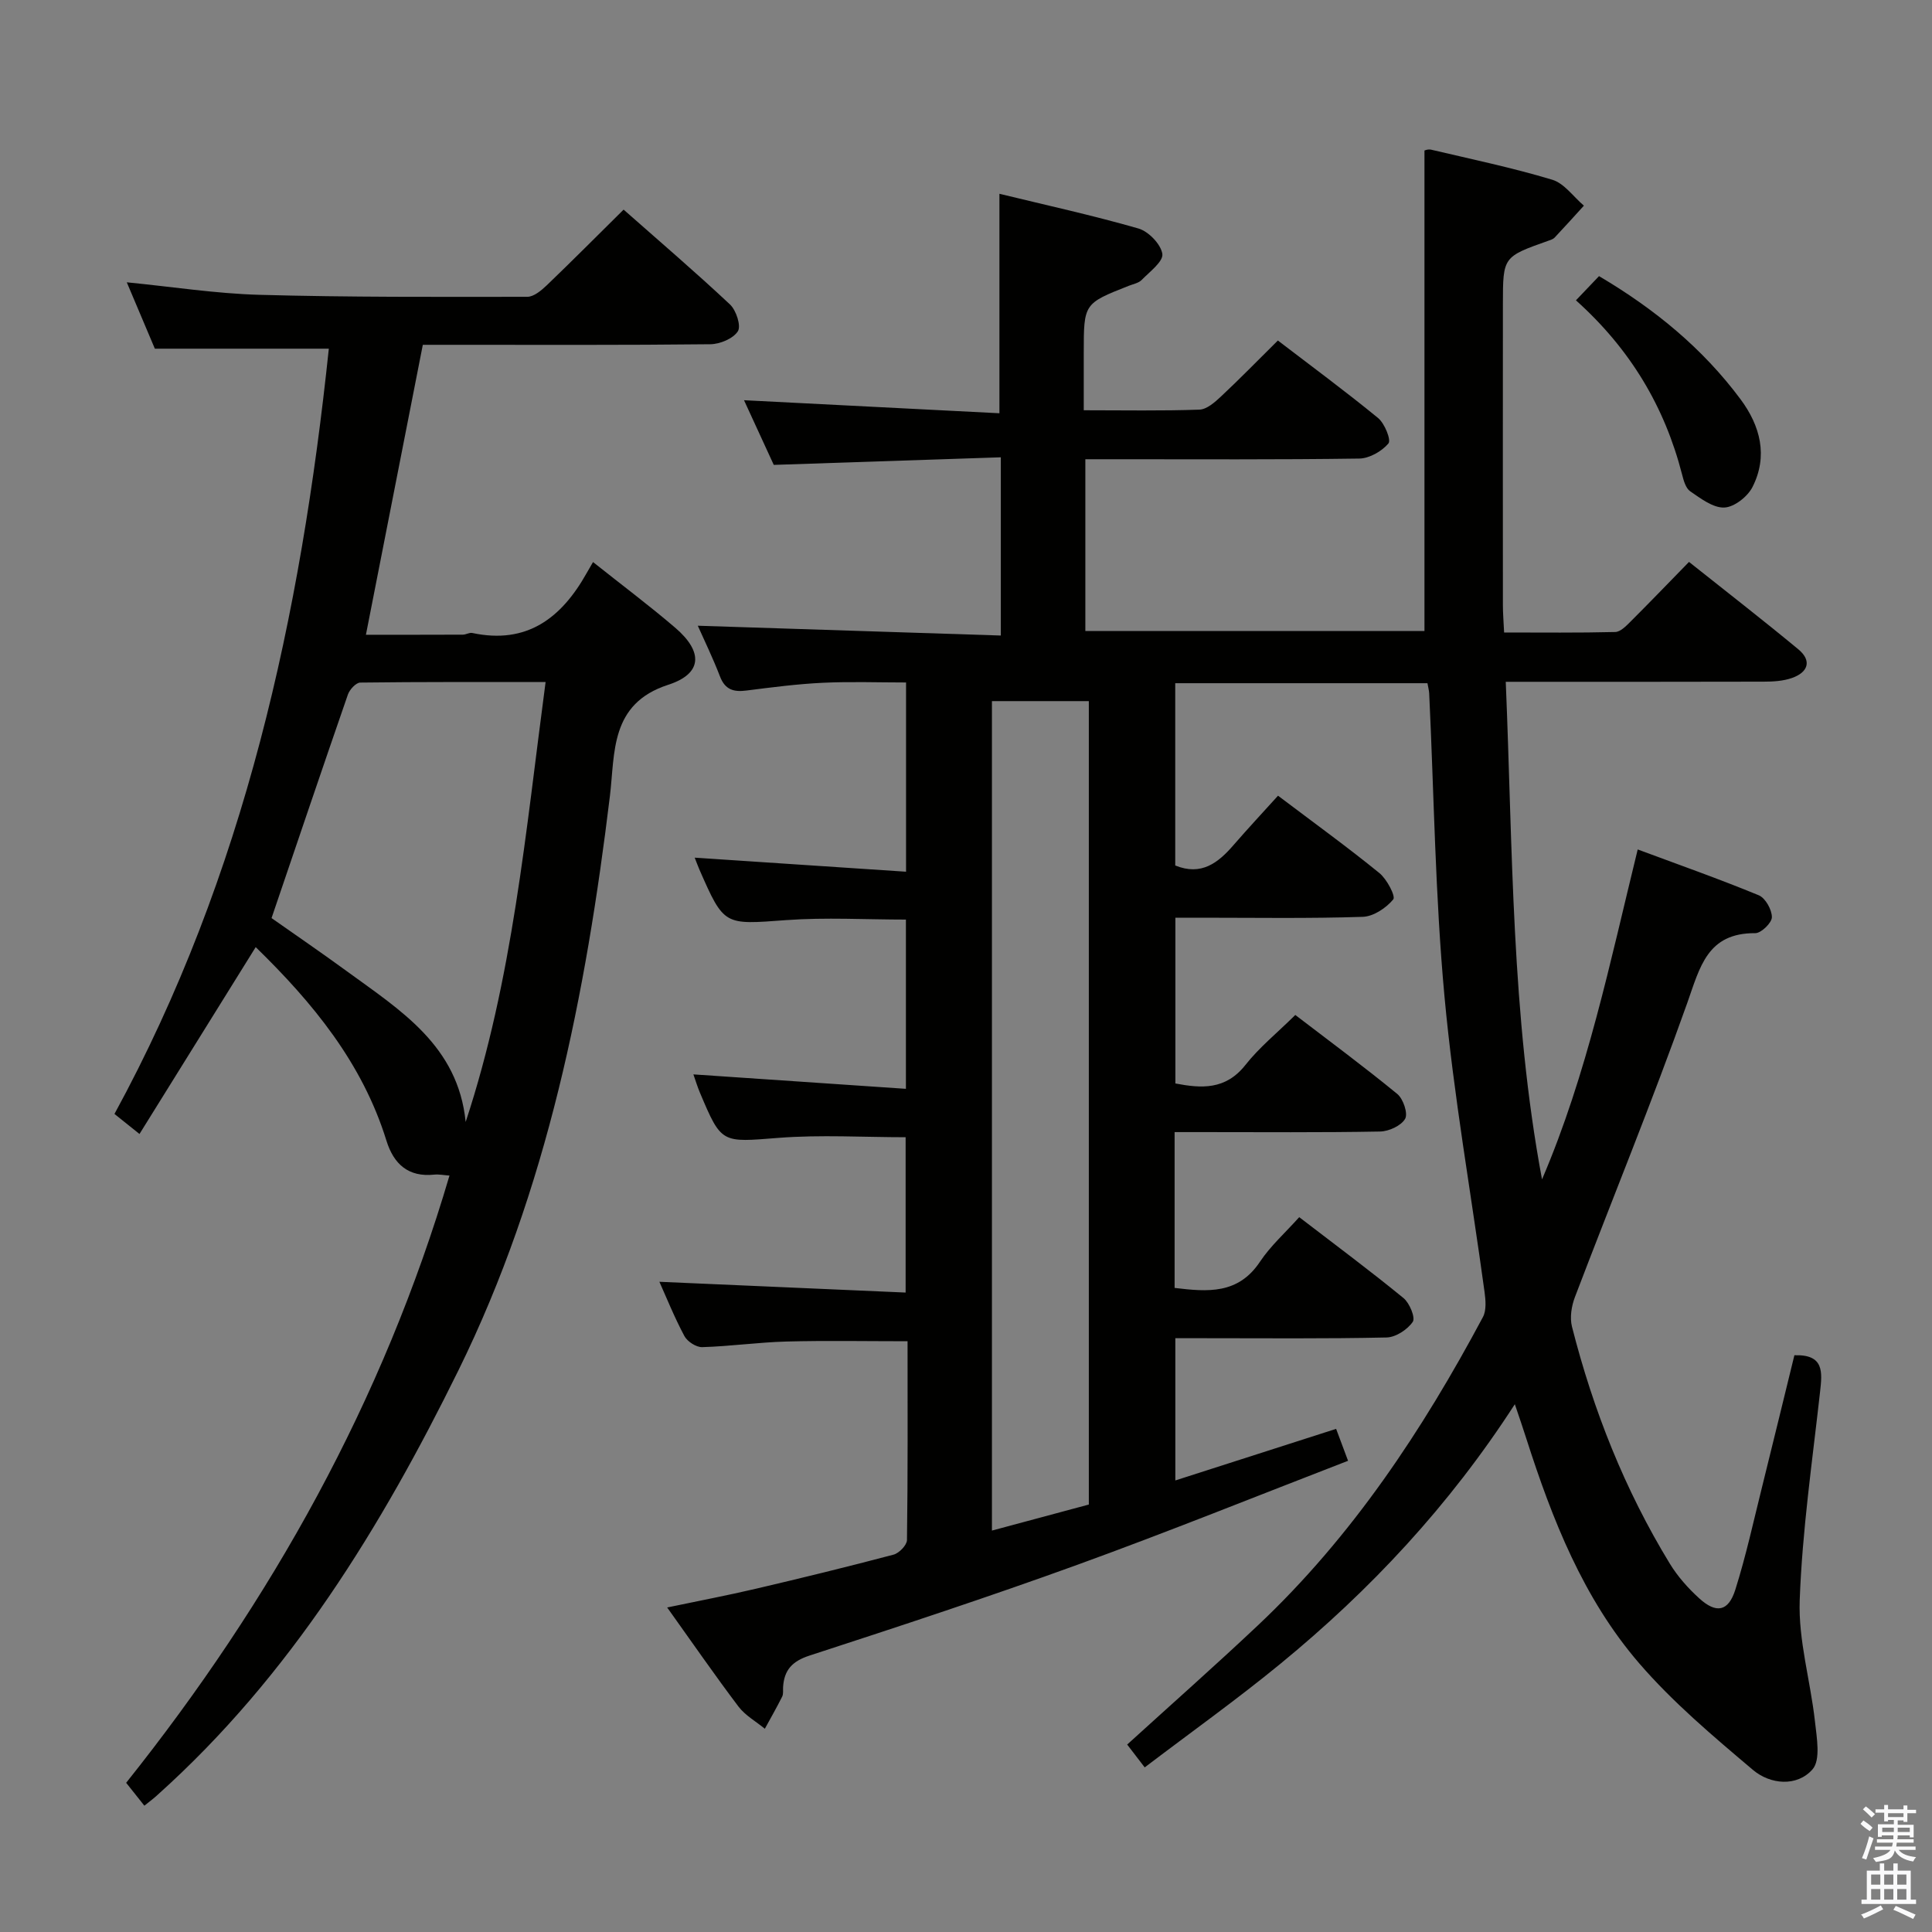 <svg enable-background="new 0 0 400 400" viewBox="0 0 400 400" xmlns="http://www.w3.org/2000/svg"><rect x="0" y="0" width="400" height="400" fill="#808080" stroke="none"/><path d="m385.2 377.6.6-.7c.6.4 1.3.9 1.9 1.5l-.6.7c-.8-.5-1.4-1-1.9-1.5zm.3 7.1c.6-1.4 1.1-2.9 1.5-4.5.3.1.6.3.9.4-.5 1.4-1 2.9-1.5 4.4zm.2-10.1.6-.6c.7.5 1.3 1.1 1.9 1.6l-.7.7c-.6-.6-1.2-1.2-1.8-1.7zm8.4-.8h.8v.9h1.8v.7h-1.8v1.8h-.8v-.3h-1.2v.9h3.3v2.6h-.8v-.4h-2.5c0 .3 0 .6-.1.8h3.4v.7h-3.5c0 .3-.1.6-.1.8h4v.7h-3.5c.7.9 1.9 1.3 3.6 1.5-.2.2-.4.5-.6.9-1.9-.3-3.2-1.1-3.8-2.3-.5 2.1-1.8 2-3.9 2.4-.2-.3-.4-.5-.6-.8 1.9-.4 3.1-.9 3.6-1.7h-3.2v-.7h3.5c.1-.2.1-.5.2-.8h-3.3v-.7h3.4c0-.2 0-.5 0-.8h-2.4v.3h-.8v-2.6h3.3v-.9h-1.2v.3h-.8v-1.8h-1.8v-.7h1.8v-.9h.8v.9h3.2zm-4.4 5.5h2.4c0-.3 0-.6 0-.9h-2.4zm1.2-3.1h3.2v-.8h-3.2zm4.4 2.2h-2.4v.9h2.5v-.9z" fill="#fafafb"/><path d="m389.2 385.8h.9v1.5h1.9v-1.5h.9v1.5h2.7v6h1.1v.9h-11.3v-.9h1.1v-6h2.7zm.2 8.7.5.8c-1.2.6-2.5 1.3-4 1.9-.2-.3-.3-.6-.6-.8 1.6-.6 3-1.3 4.1-1.9zm-2-4.3h1.9v-2.1h-1.9zm0 3.1h1.9v-2.2h-1.9zm2.7-3.1h1.9v-2.1h-1.9zm0 3.1h1.9v-2.2h-1.9zm2.4 1.3c1.4.6 2.7 1.2 4.1 1.8l-.5.9c-1.5-.7-2.8-1.4-4.1-1.9zm2.2-6.5h-1.9v2.1h1.9zm-1.9 5.2h1.9v-2.2h-1.9z" fill="#fafafb"/><g fill="#010100"><path d="m313.63 290.73c-13.61 21.06-29.94 38.49-48.56 53.76-8.97 7.36-18.44 14.11-28.07 21.43-1.53-1.99-2.59-3.37-3.63-4.73 9.21-8.38 18.28-16.39 27.08-24.69 19.48-18.36 34.05-40.36 46.57-63.81.75-1.4.57-3.49.34-5.2-2.78-20.38-6.4-40.67-8.29-61.13-1.93-20.84-2.17-41.84-3.17-62.77-.03-.63-.21-1.26-.36-2.14-17.39 0-34.64 0-52.22 0v37.74c5.42 2.2 8.89-.55 12.09-4.25 2.93-3.38 5.99-6.66 9.19-10.2 7.59 5.73 14.44 10.69 20.99 16.02 1.55 1.26 3.4 4.81 2.87 5.45-1.47 1.78-4.1 3.54-6.32 3.61-11.14.37-22.31.18-33.48.18-1.65 0-3.3 0-5.31 0v34.32c5.34 1.02 10.37 1.4 14.5-3.83 2.86-3.63 6.54-6.61 10.33-10.35 7.03 5.38 14.22 10.7 21.12 16.36 1.23 1.01 2.24 4.04 1.62 5.13-.82 1.44-3.37 2.61-5.19 2.64-12.33.23-24.66.12-36.99.12-1.79 0-3.57 0-5.55 0v32.26c6.82.82 13.16 1.37 17.68-5.43 2.19-3.29 5.24-6 8.12-9.22 7.74 5.94 14.8 11.19 21.6 16.76 1.25 1.03 2.49 4.05 1.91 4.91-1.1 1.61-3.51 3.19-5.41 3.24-12.66.28-25.33.15-37.99.15-1.81 0-3.61 0-5.76 0v29.45c11.02-3.54 21.94-7.04 33.29-10.68.67 1.8 1.35 3.61 2.47 6.61-18.72 7.23-37.17 14.68-55.87 21.47-18.4 6.68-37.02 12.8-55.63 18.86-3.6 1.17-5.25 3-5.47 6.52-.04.67.09 1.42-.19 1.98-1.13 2.25-2.38 4.44-3.59 6.65-1.84-1.52-4.06-2.75-5.46-4.6-4.9-6.48-9.52-13.18-14.76-20.51 6.57-1.38 12.5-2.5 18.37-3.88 9.53-2.23 19.05-4.56 28.51-7.06 1.15-.31 2.76-1.97 2.77-3.03.19-13.64.12-27.28.12-41.15-8.61 0-16.86-.16-25.11.06-5.81.16-11.59.99-17.4 1.16-1.24.04-3.08-1.15-3.69-2.29-2.08-3.89-3.73-8.01-5.18-11.24 16.76.73 33.66 1.47 50.98 2.23 0-11.2 0-21.58 0-32.16-8.76 0-17.56-.54-26.27.13-11.84.92-11.82 1.32-16.32-9.36-.51-1.21-.89-2.47-1.35-3.78 14.67 1 29.14 1.98 44 2.99 0-12.29 0-23.53 0-35.04-8.3 0-16.6-.49-24.81.11-12.83.94-12.81 1.26-17.96-10.5-.32-.74-.59-1.5-.96-2.43 14.61.97 29 1.93 43.76 2.91 0-13.59 0-26.02 0-39.18-5.69 0-11.46-.21-17.2.06-5.3.25-10.59.94-15.86 1.61-2.64.34-4.41-.17-5.46-2.91-1.49-3.87-3.31-7.61-4.6-10.51 20.6.67 41.49 1.34 62.74 2.03 0-12.61 0-24.34 0-36.9-15.59.52-30.84 1.03-47.01 1.57-1.84-4.01-4.07-8.86-6.16-13.39 17.79.91 35.3 1.8 52.88 2.7 0-15.66 0-30.22 0-45.44 9.35 2.28 19.14 4.42 28.76 7.18 2.1.6 4.66 3.25 4.97 5.26.24 1.57-2.62 3.7-4.28 5.4-.64.66-1.77.85-2.69 1.22-9.3 3.67-9.3 3.67-9.3 13.88v11.88c8.38 0 16.17.15 23.94-.13 1.53-.05 3.19-1.52 4.45-2.7 3.88-3.63 7.59-7.44 11.8-11.61 6.92 5.3 13.98 10.5 20.75 16.05 1.36 1.12 2.74 4.55 2.14 5.26-1.37 1.63-3.94 3.1-6.04 3.13-16.83.24-33.66.14-50.49.14-1.97 0-3.93 0-6.22 0v35.57h70.21c0-32.94 0-65.98 0-99.47-.12.02.69-.35 1.38-.19 8.38 1.97 16.84 3.74 25.07 6.22 2.5.75 4.39 3.53 6.56 5.37-2.01 2.21-4.01 4.43-6.06 6.61-.32.34-.86.5-1.32.66-9.36 3.32-9.38 3.32-9.39 13.01-.02 20.83-.01 41.66 0 62.49 0 1.64.14 3.28.25 5.6 7.84 0 15.43.09 23.01-.1 1.08-.03 2.25-1.24 3.15-2.14 3.89-3.88 7.7-7.84 12.12-12.37 7.68 6.11 15.25 11.98 22.62 18.08 2.9 2.4 2.01 4.79-1.31 5.95-1.82.64-3.9.76-5.86.76-17.47.05-34.95.03-53.39.03 1.45 34.64 1.14 68.98 7.51 103.02 9.34-21.81 14.07-44.89 19.81-68.31 8.5 3.16 16.87 6.11 25.07 9.49 1.37.57 2.72 2.99 2.71 4.54-.01 1.16-2.22 3.31-3.44 3.3-9.93-.06-11.44 6.99-14.08 14.45-7.27 20.46-15.52 40.57-23.25 60.87-.72 1.88-1.1 4.26-.62 6.15 4.4 17.31 10.93 33.79 20.26 49.07 1.62 2.65 3.78 5.09 6.1 7.19 3.52 3.2 6.03 2.73 7.46-1.8 2.24-7.1 3.82-14.41 5.63-21.65 2.23-8.97 4.41-17.96 6.6-26.89 6.18-.2 5.78 3.46 5.31 7.62-1.6 14.35-3.69 28.7-4.21 43.11-.3 8.29 2.22 16.66 3.15 25.02.37 3.37 1.23 8.03-.51 10-3.22 3.64-8.73 3.13-12.31.11-8.22-6.95-16.57-13.97-23.57-22.09-11.57-13.42-18-29.78-23.36-46.51-.64-2.04-1.35-4.07-2.38-7.12zm-108.26-145.57v171.73c6.96-1.87 13.49-3.63 20.06-5.39 0-55.57 0-110.91 0-166.34-6.86 0-13.32 0-20.06 0z"/><path d="m29.89 373.85c-1.41-1.77-2.52-3.17-3.77-4.74 30.1-37.74 53.2-79.07 66.94-125.72-1.23-.09-2.19-.29-3.12-.2-5.42.58-8.44-2.2-9.94-7.05-4.98-16.07-15.24-28.54-27.06-40.05-7.98 12.84-15.9 25.58-24.06 38.69-2.1-1.68-3.5-2.8-5.18-4.15 27.01-49.57 38.58-103.23 44.38-158.44-12.2 0-23.77 0-36.02 0-1.71-4.03-3.75-8.85-5.81-13.74 9.41.92 18.42 2.34 27.47 2.59 18.47.51 36.96.43 55.45.41 1.36 0 2.91-1.32 4.03-2.38 5.26-5.05 10.4-10.22 15.91-15.67 7.44 6.57 14.89 12.94 22.03 19.64 1.28 1.2 2.33 4.43 1.63 5.54-.97 1.53-3.71 2.67-5.7 2.69-17.83.2-35.66.12-53.5.12-1.99 0-3.97 0-6.03 0-3.91 19.95-7.77 39.59-11.78 60.03 6.63 0 13.34.01 20.06-.02.65 0 1.35-.47 1.95-.35 11.33 2.42 18.48-3.11 23.68-12.38.41-.73.84-1.45 1.33-2.3 6.14 4.88 11.72 9.06 17.01 13.59 5.85 5.01 5.63 9.53-1.45 11.82-12.09 3.91-10.99 14.12-12.06 22.99-4.98 41.1-12.97 81.55-31.34 118.89-15.97 32.45-34.84 63.28-62.22 87.86-.73.7-1.53 1.29-2.83 2.33zm83.07-232.64c-13.17 0-25.77-.05-38.37.11-.89.01-2.2 1.44-2.56 2.47-5.31 15.32-10.5 30.68-15.81 46.29 5.08 3.57 10.41 7.22 15.63 11.03 11.02 8.05 22.99 15.38 24.56 31.18 9.75-29.55 12.42-60.09 16.55-91.08z"/><path d="m326.28 62.18c1.79-1.88 3.25-3.41 4.78-5.01 11.54 6.81 21.47 14.97 29.29 25.48 4.11 5.52 5.74 11.77 2.48 18.19-1.01 1.99-3.79 4.17-5.84 4.24-2.33.09-4.88-1.88-7.05-3.36-.93-.64-1.37-2.25-1.69-3.51-3.61-14.04-10.73-25.95-21.97-36.03z"/></g></svg>